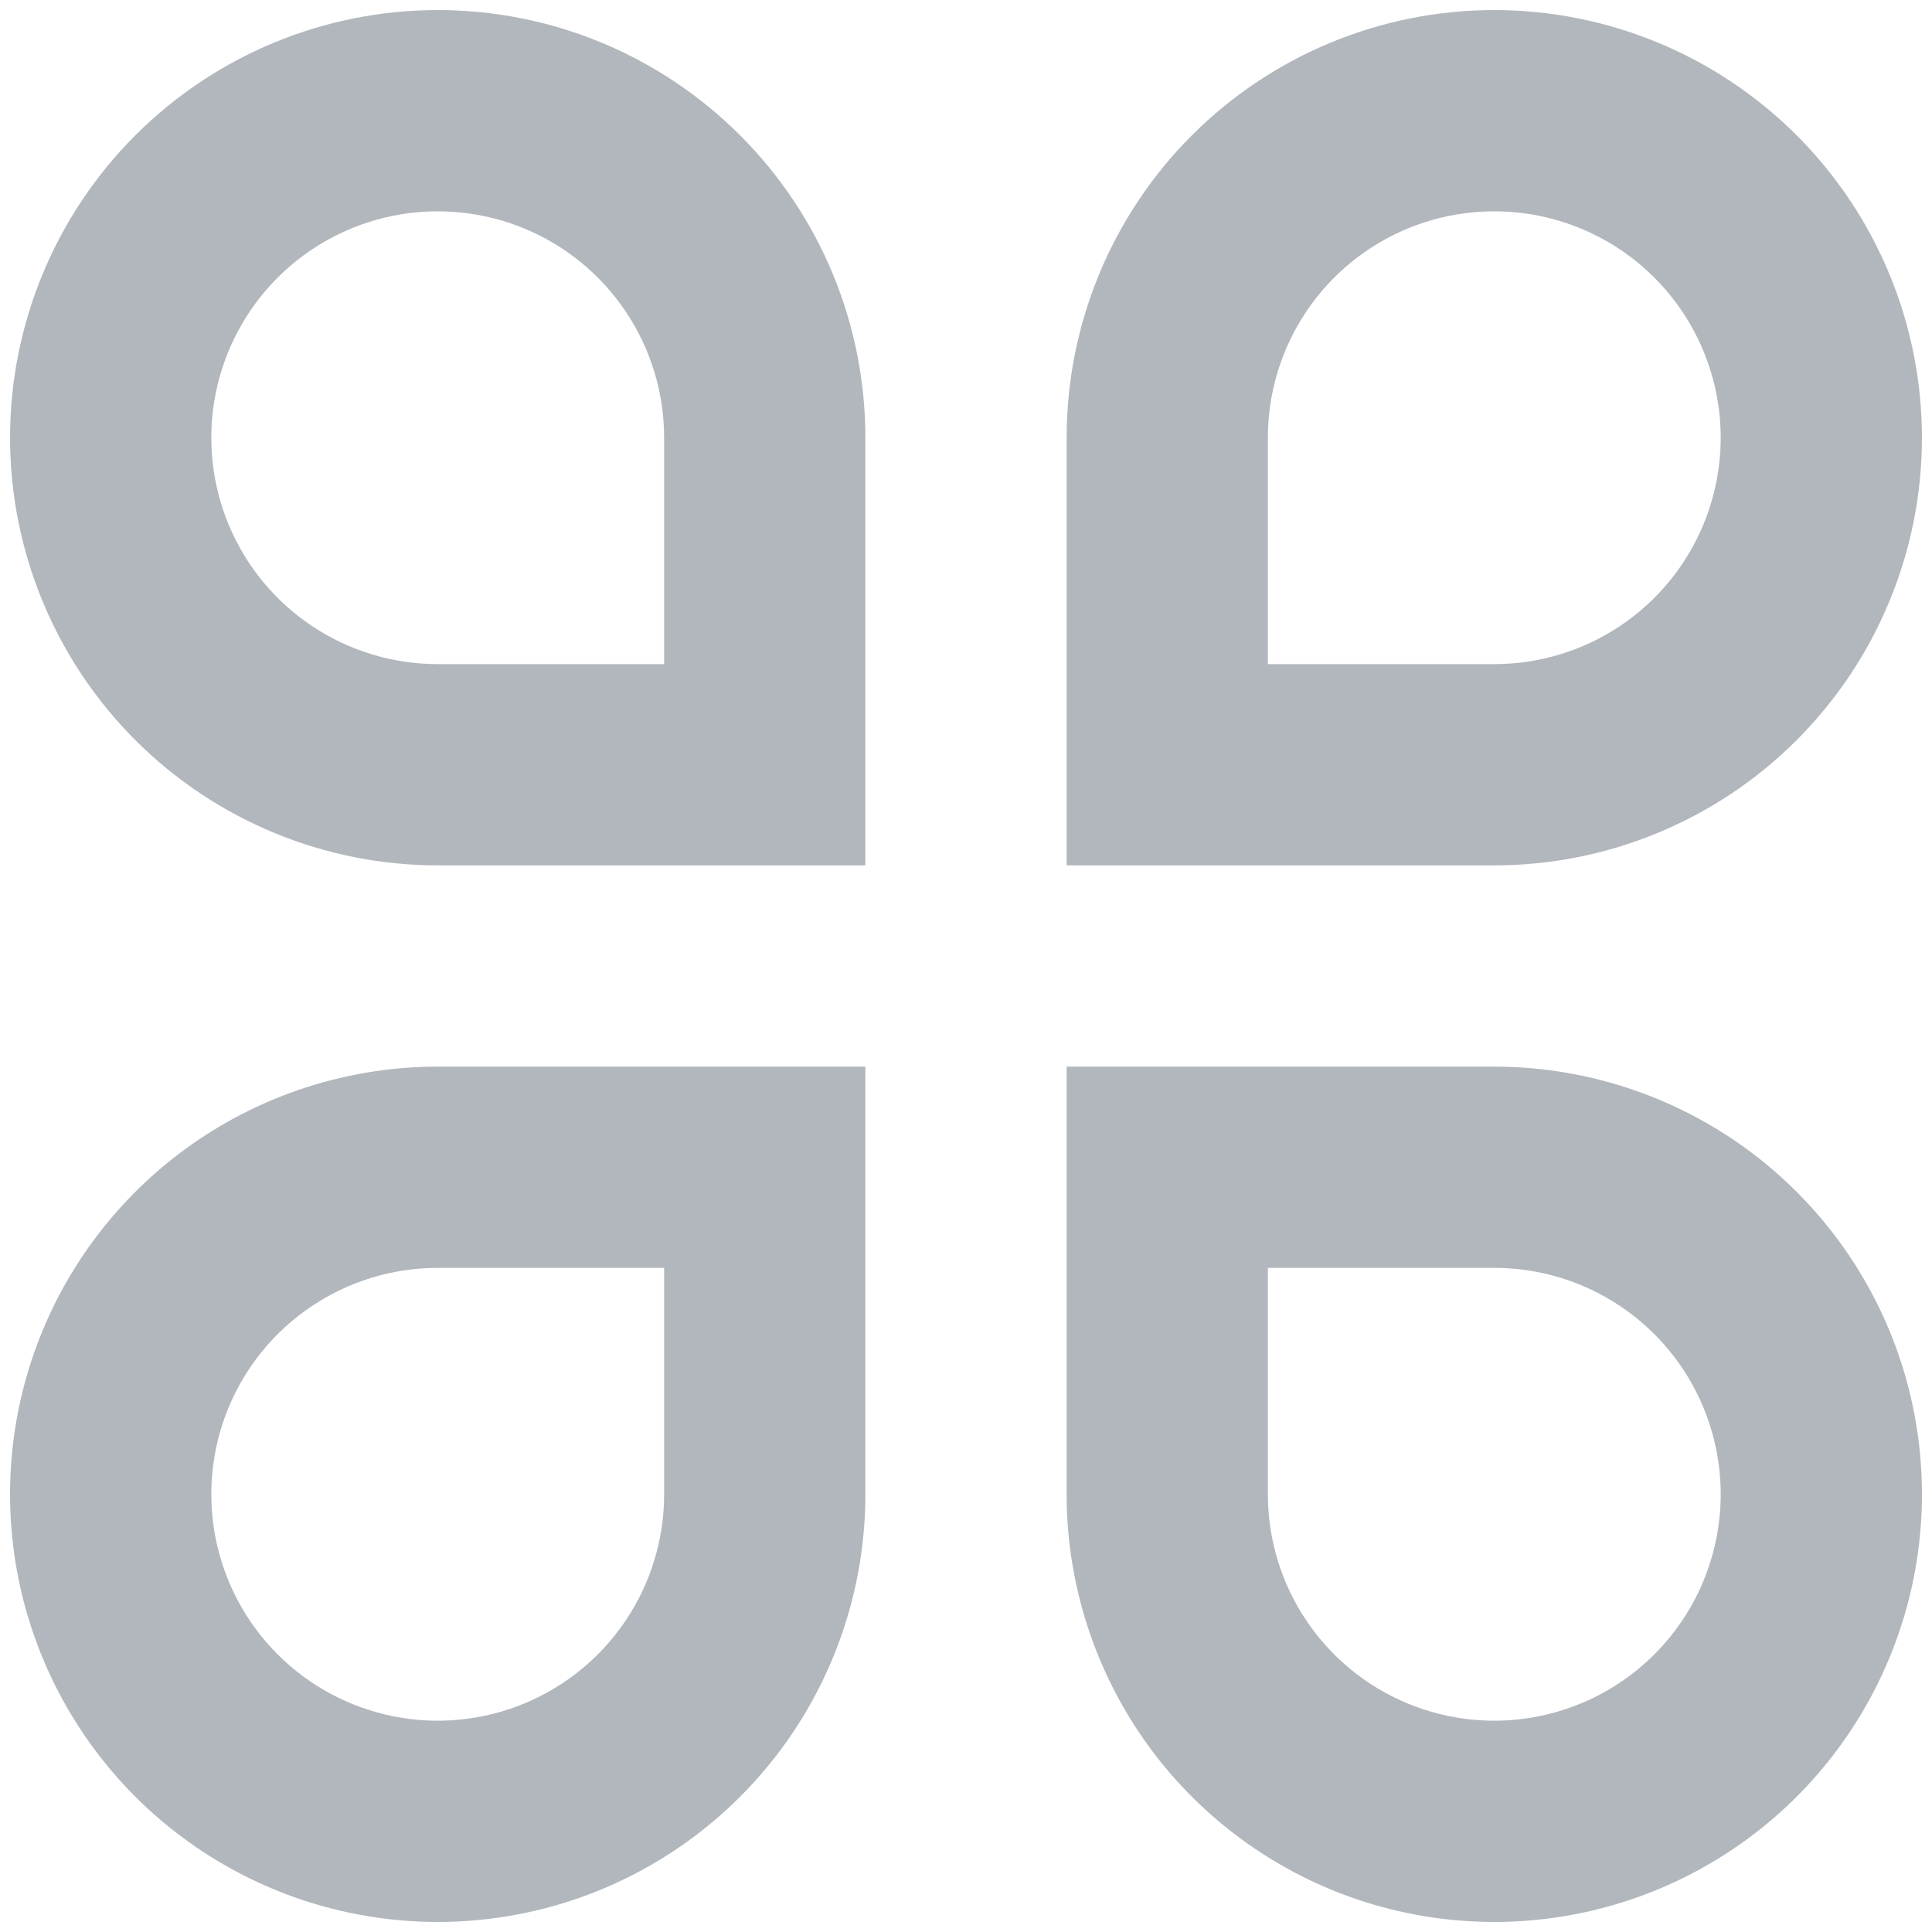 <svg width="24" height="24" viewBox="0 0 24 24" fill="none" xmlns="http://www.w3.org/2000/svg">
<path d="M5.438 0.125C6.135 0.125 6.826 0.262 7.471 0.529C8.115 0.796 8.701 1.188 9.194 1.681C9.687 2.174 10.079 2.76 10.346 3.404C10.613 4.049 10.75 4.74 10.75 5.438V10.75H5.438C4.029 10.75 2.677 10.19 1.681 9.194C0.685 8.198 0.125 6.846 0.125 5.438C0.125 4.029 0.685 2.677 1.681 1.681C2.677 0.685 4.029 0.125 5.438 0.125ZM8.25 8.25V5.438C8.25 4.881 8.085 4.337 7.776 3.875C7.467 3.412 7.028 3.052 6.514 2.839C6 2.626 5.434 2.571 4.889 2.679C4.343 2.788 3.842 3.055 3.449 3.449C3.055 3.842 2.788 4.343 2.679 4.889C2.571 5.434 2.626 6 2.839 6.514C3.052 7.028 3.412 7.467 3.875 7.776C4.337 8.085 4.881 8.25 5.438 8.25H8.25ZM5.438 13.25H10.75V18.562C10.75 19.613 10.438 20.64 9.855 21.514C9.271 22.388 8.441 23.069 7.471 23.471C6.5 23.873 5.432 23.978 4.401 23.773C3.371 23.568 2.424 23.062 1.681 22.319C0.938 21.576 0.432 20.629 0.227 19.599C0.022 18.568 0.127 17.5 0.529 16.529C0.931 15.559 1.612 14.729 2.486 14.145C3.36 13.562 4.387 13.25 5.438 13.25ZM5.438 15.75C4.881 15.75 4.337 15.915 3.875 16.224C3.412 16.533 3.052 16.972 2.839 17.486C2.626 18 2.571 18.566 2.679 19.111C2.788 19.657 3.055 20.158 3.449 20.551C3.842 20.945 4.343 21.212 4.889 21.321C5.434 21.43 6 21.374 6.514 21.161C7.028 20.948 7.467 20.588 7.776 20.125C8.085 19.663 8.25 19.119 8.25 18.562V15.75H5.438ZM18.562 0.125C19.971 0.125 21.323 0.685 22.319 1.681C23.315 2.677 23.875 4.029 23.875 5.438C23.875 6.846 23.315 8.198 22.319 9.194C21.323 10.19 19.971 10.75 18.562 10.75H13.25V5.438C13.25 4.029 13.81 2.677 14.806 1.681C15.802 0.685 17.154 0.125 18.562 0.125ZM18.562 8.25C19.119 8.25 19.663 8.085 20.125 7.776C20.588 7.467 20.948 7.028 21.161 6.514C21.374 6 21.43 5.434 21.321 4.889C21.212 4.343 20.945 3.842 20.551 3.449C20.158 3.055 19.657 2.788 19.111 2.679C18.566 2.571 18 2.626 17.486 2.839C16.972 3.052 16.533 3.412 16.224 3.875C15.915 4.337 15.75 4.881 15.75 5.438V8.25H18.562ZM13.25 13.25H18.562C19.613 13.25 20.64 13.562 21.514 14.145C22.388 14.729 23.069 15.559 23.471 16.529C23.873 17.5 23.978 18.568 23.773 19.599C23.568 20.629 23.062 21.576 22.319 22.319C21.576 23.062 20.629 23.568 19.599 23.773C18.568 23.978 17.5 23.873 16.529 23.471C15.559 23.069 14.729 22.388 14.145 21.514C13.562 20.64 13.25 19.613 13.25 18.562V13.25ZM15.75 15.75V18.562C15.75 19.119 15.915 19.663 16.224 20.125C16.533 20.588 16.972 20.948 17.486 21.161C18 21.374 18.566 21.43 19.111 21.321C19.657 21.212 20.158 20.945 20.551 20.551C20.945 20.158 21.212 19.657 21.321 19.111C21.43 18.566 21.374 18 21.161 17.486C20.948 16.972 20.588 16.533 20.125 16.224C19.663 15.915 19.119 15.75 18.562 15.75H15.75Z" fill="#B2B7BD"/>
</svg>
